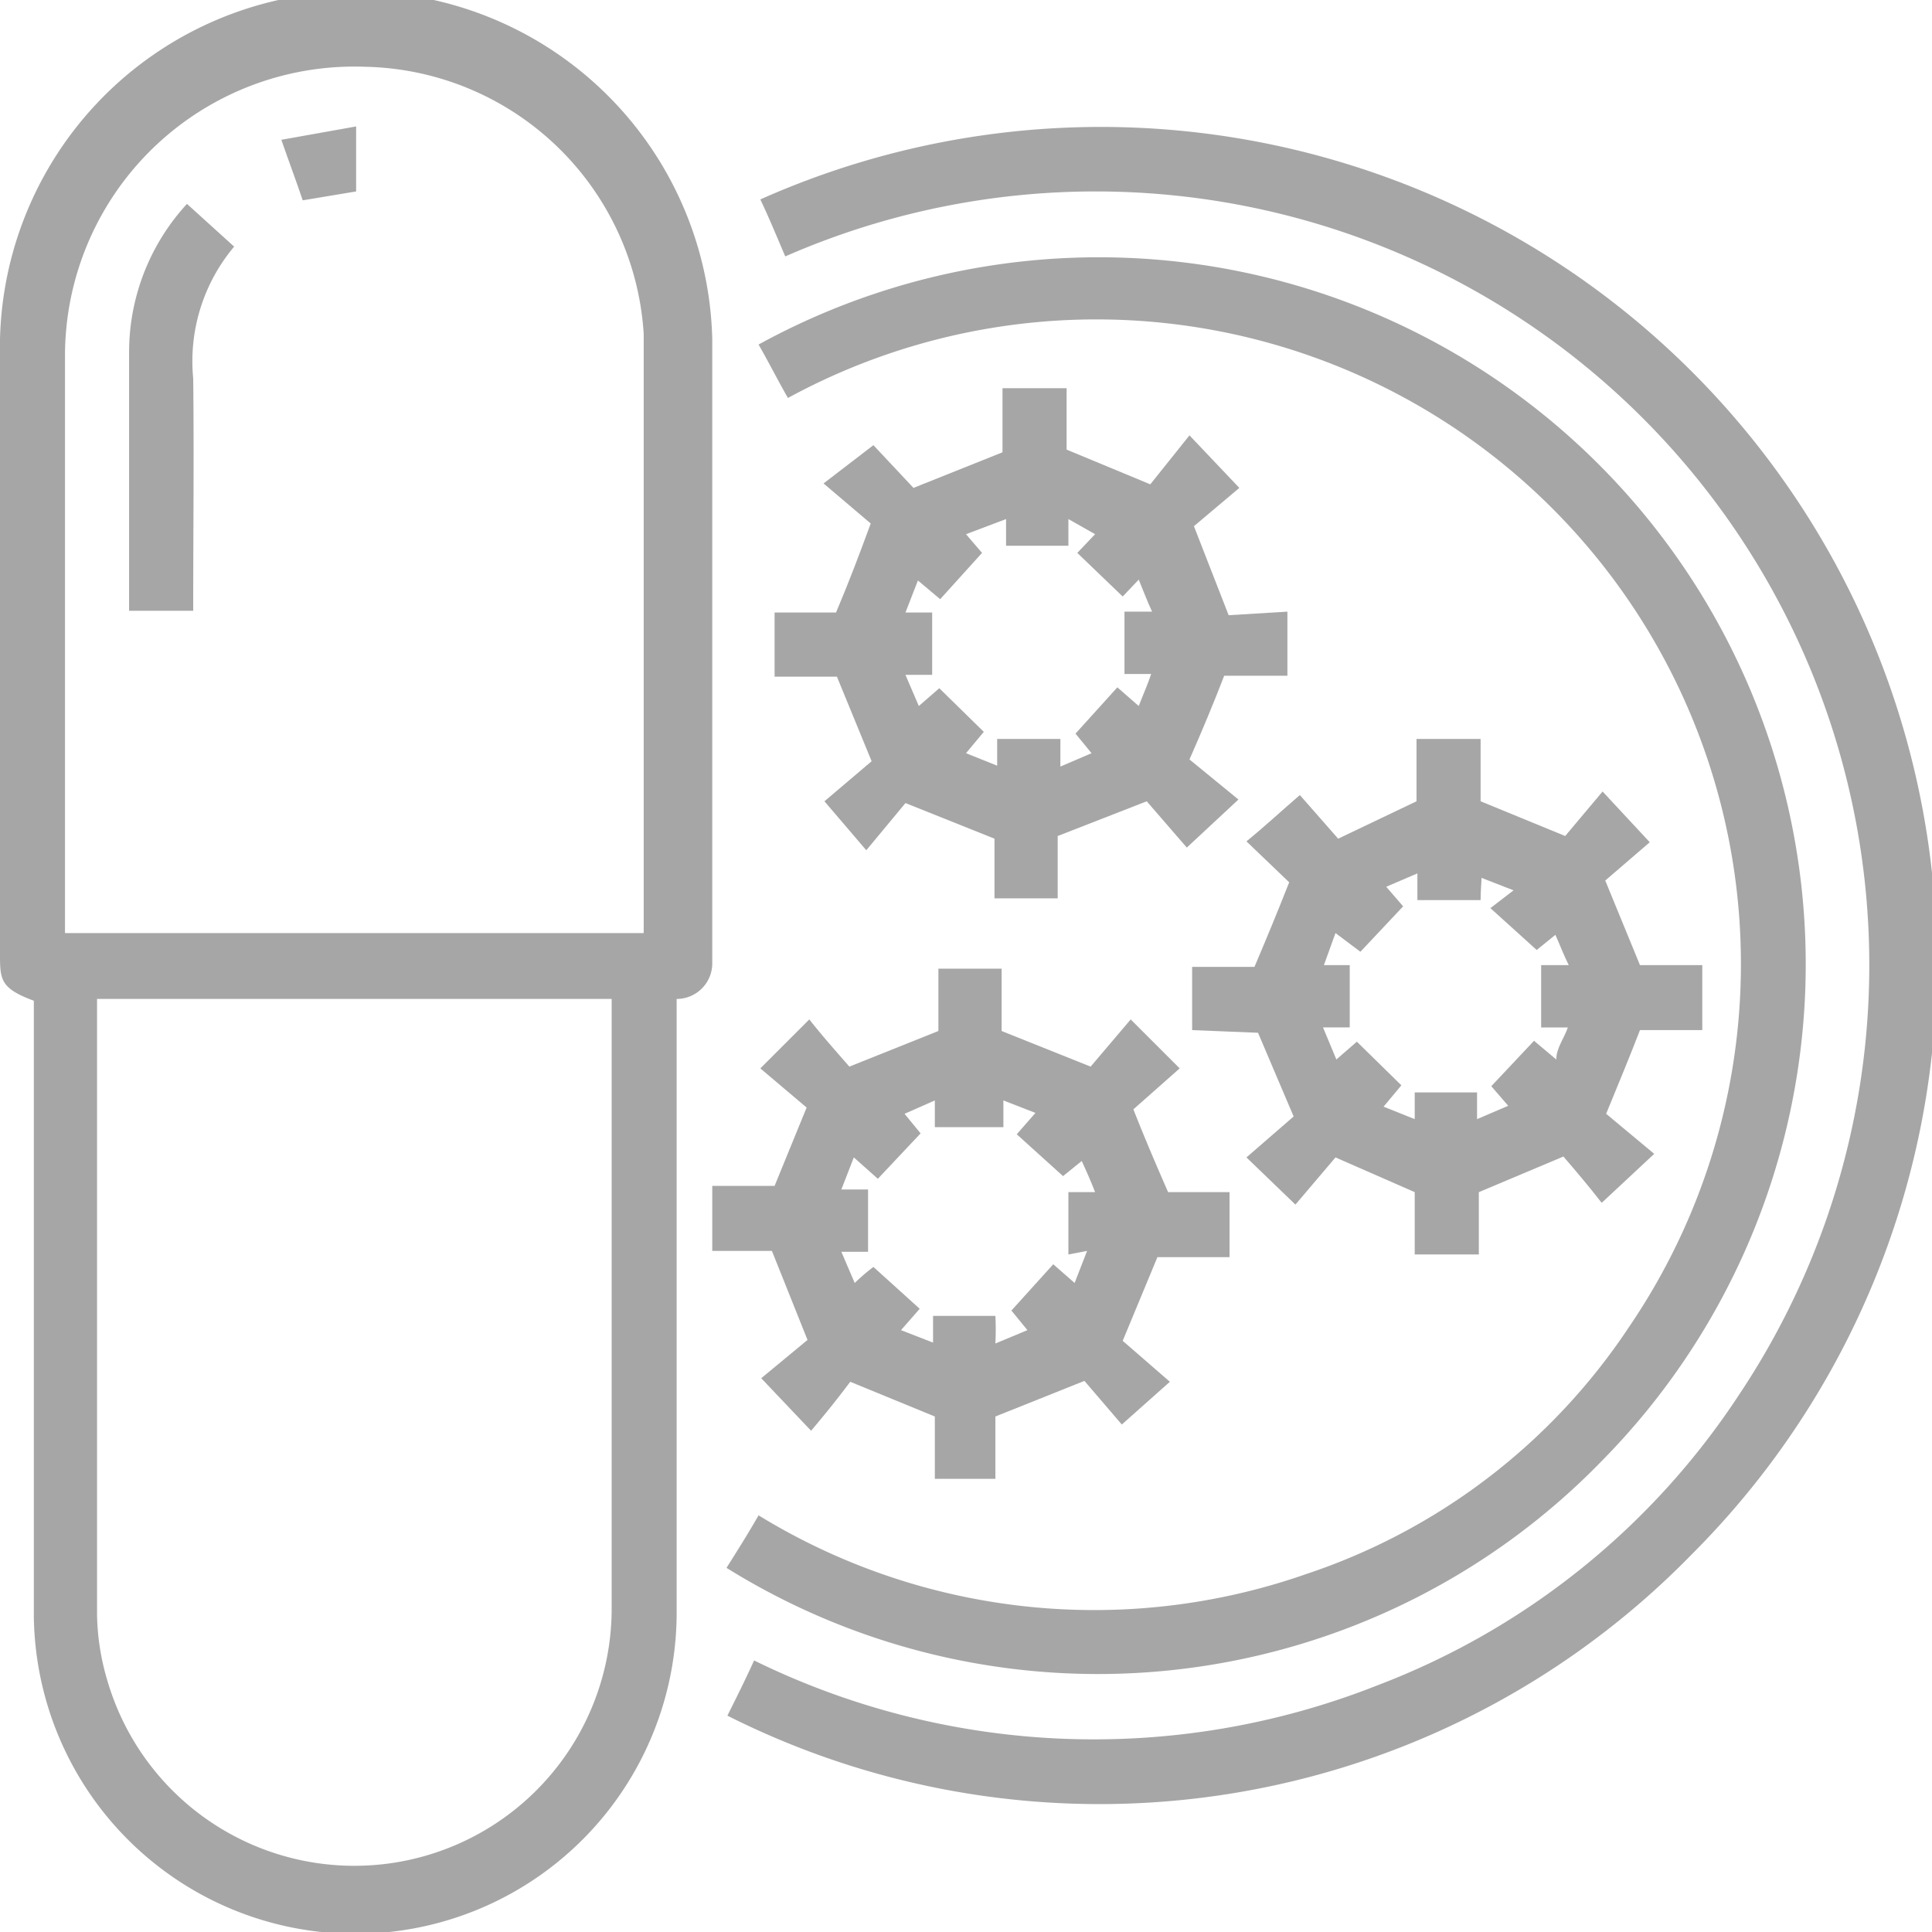 <svg xmlns="http://www.w3.org/2000/svg" viewBox="0 0 21.7 21.7"><defs><style>.cls-1{opacity:0.55;}.cls-2{fill:#5d5d5d;fill-rule:evenodd;}</style></defs><g id="Layer_2" data-name="Layer 2"><g id="Layer_1-2" data-name="Layer 1"><g class="cls-1"><path class="cls-2" d="M7.6,11.22V14.7c0,1.12,0,2.24,0,3.37a3.61,3.61,0,0,1-7.22.08c0-2.23,0-4.45,0-6.67v-.24C0,11.1,0,11,0,10.71V4a4,4,0,0,1,8-.19c0,2.32,0,4.64,0,7A.4.4,0,0,1,7.6,11.22Zm-.37-.74c0-2.26,0-4.5,0-6.73a3.2,3.2,0,0,0-3.13-3A3.25,3.25,0,0,0,.73,4c0,2.09,0,4.17,0,6.26,0,.07,0,.14,0,.22Zm-6.14.74v.12c0,2.26,0,4.53,0,6.8a2.73,2.73,0,0,0,.12.75,2.89,2.89,0,0,0,5.66-.79c0-2.23,0-4.46,0-6.69,0-.06,0-.13,0-.19Z"/><path class="cls-2" d="M8.82,2.88c-.09-.21-.18-.43-.28-.64A9.39,9.39,0,0,1,19,17.46,9.29,9.29,0,0,1,8.17,19.27c.1-.2.2-.4.3-.62a8.66,8.66,0,0,0,7,.28,8.45,8.45,0,0,0,4.06-3.26A8.69,8.69,0,0,0,8.82,2.88Z"/><path class="cls-2" d="M8.85,4.47c-.12-.21-.22-.41-.33-.6A7.94,7.94,0,0,1,18,16.4a7.89,7.89,0,0,1-9.84,1.21c.12-.19.24-.38.36-.59a7.21,7.21,0,0,0,6.15.66,7,7,0,0,0,3.63-2.78A7.24,7.24,0,0,0,8.85,4.47Z"/><path class="cls-2" d="M14.46,6.87v.72h-.71c-.12.31-.24.6-.39.94l.55.45-.58.54L12.88,9l-1,.39v.7h-.71V9.42l-1-.4-.44.53L9.26,9l.53-.45L9.4,7.6H8.7V6.88h.69c.14-.33.25-.62.39-1l-.53-.45L9.81,5l.45.48,1-.4V4.36h.72v.69l.94.39.44-.55.56.59-.51.43.39,1ZM12.61,6.7l-.51-.49L12.3,6,12,5.83c0,.12,0,.21,0,.3h-.7c0-.11,0-.19,0-.3L10.85,6l.18.21-.47.52-.25-.21-.14.36.3,0v.7l-.3,0,.15.35.23-.2.5.49-.2.24.35.14c0-.11,0-.21,0-.3h.71c0,.11,0,.19,0,.31l.35-.15-.18-.22.47-.52.24.21c.05-.13.1-.24.14-.36l-.3,0v-.7l.31,0c-.06-.13-.1-.24-.15-.36Z"/><path class="cls-2" d="M13.39,11.57v-.71h.7c.14-.33.26-.62.39-.95L14,9.45c.22-.18.39-.34.6-.52l.43.49L15.91,9v-.7h.72V9l.95.39L18,8.89l.53.57-.5.43.39.95h.7v.73h-.7c-.12.31-.24.6-.38.94l.54.45-.59.55c-.14-.18-.3-.37-.43-.52l-.95.4v.7h-.72v-.7L15,13l-.45.53L14,13l.53-.46-.4-.94Zm3.24-1.46h-.71c0-.1,0-.19,0-.3l-.35.15.19.22-.48.51L15,10.48l-.13.36.29,0v.7l-.3,0,.15.36.23-.2.5.49-.2.24.35.14c0-.12,0-.21,0-.3h.7c0,.11,0,.19,0,.3l.35-.15-.19-.22.48-.51.25.21c0-.13.09-.24.13-.36l-.3,0v-.7l.31,0c-.06-.12-.1-.23-.15-.34l-.21.17-.52-.47L17,10l-.36-.14C16.64,9.92,16.63,10,16.63,10.11Z"/><path class="cls-2" d="M9.06,12.44,8.54,12l.55-.55c.15.19.31.37.45.53l1-.4v-.7h.71v.7l1,.4.45-.53.55.55-.52.46c.13.33.25.61.39.93h.69v.73H13l-.39.94.53.46L12.6,16l-.42-.49-1,.4v.7H10.5v-.7l-.95-.39c-.12.16-.27.35-.44.55l-.56-.59.52-.43-.4-1H8v-.73h.7ZM12,14.09v-.7l.3,0c-.05-.13-.1-.24-.15-.35l-.21.17-.52-.47.21-.24-.36-.14c0,.12,0,.2,0,.3H10.5l0-.3-.34.15.18.22-.48.51L9.59,13l-.14.36.3,0v.7l-.3,0,.15.35a2.31,2.31,0,0,1,.21-.18l.52.47-.21.24.36.14c0-.12,0-.21,0-.3h.7a3,3,0,0,1,0,.31l.36-.15-.18-.22.47-.52.24.21.14-.36Z"/><path class="cls-2" d="M2.17,6.86H1.45v-.2c0-.91,0-1.81,0-2.71A2.46,2.46,0,0,1,2.1,2.29l.53.48a2,2,0,0,0-.46,1.48C2.18,5.11,2.17,6,2.17,6.86Z"/><path class="cls-2" d="M4,2.15l-.6.1c-.07-.21-.15-.42-.24-.68L4,1.42Z"/></g></g></g></svg>